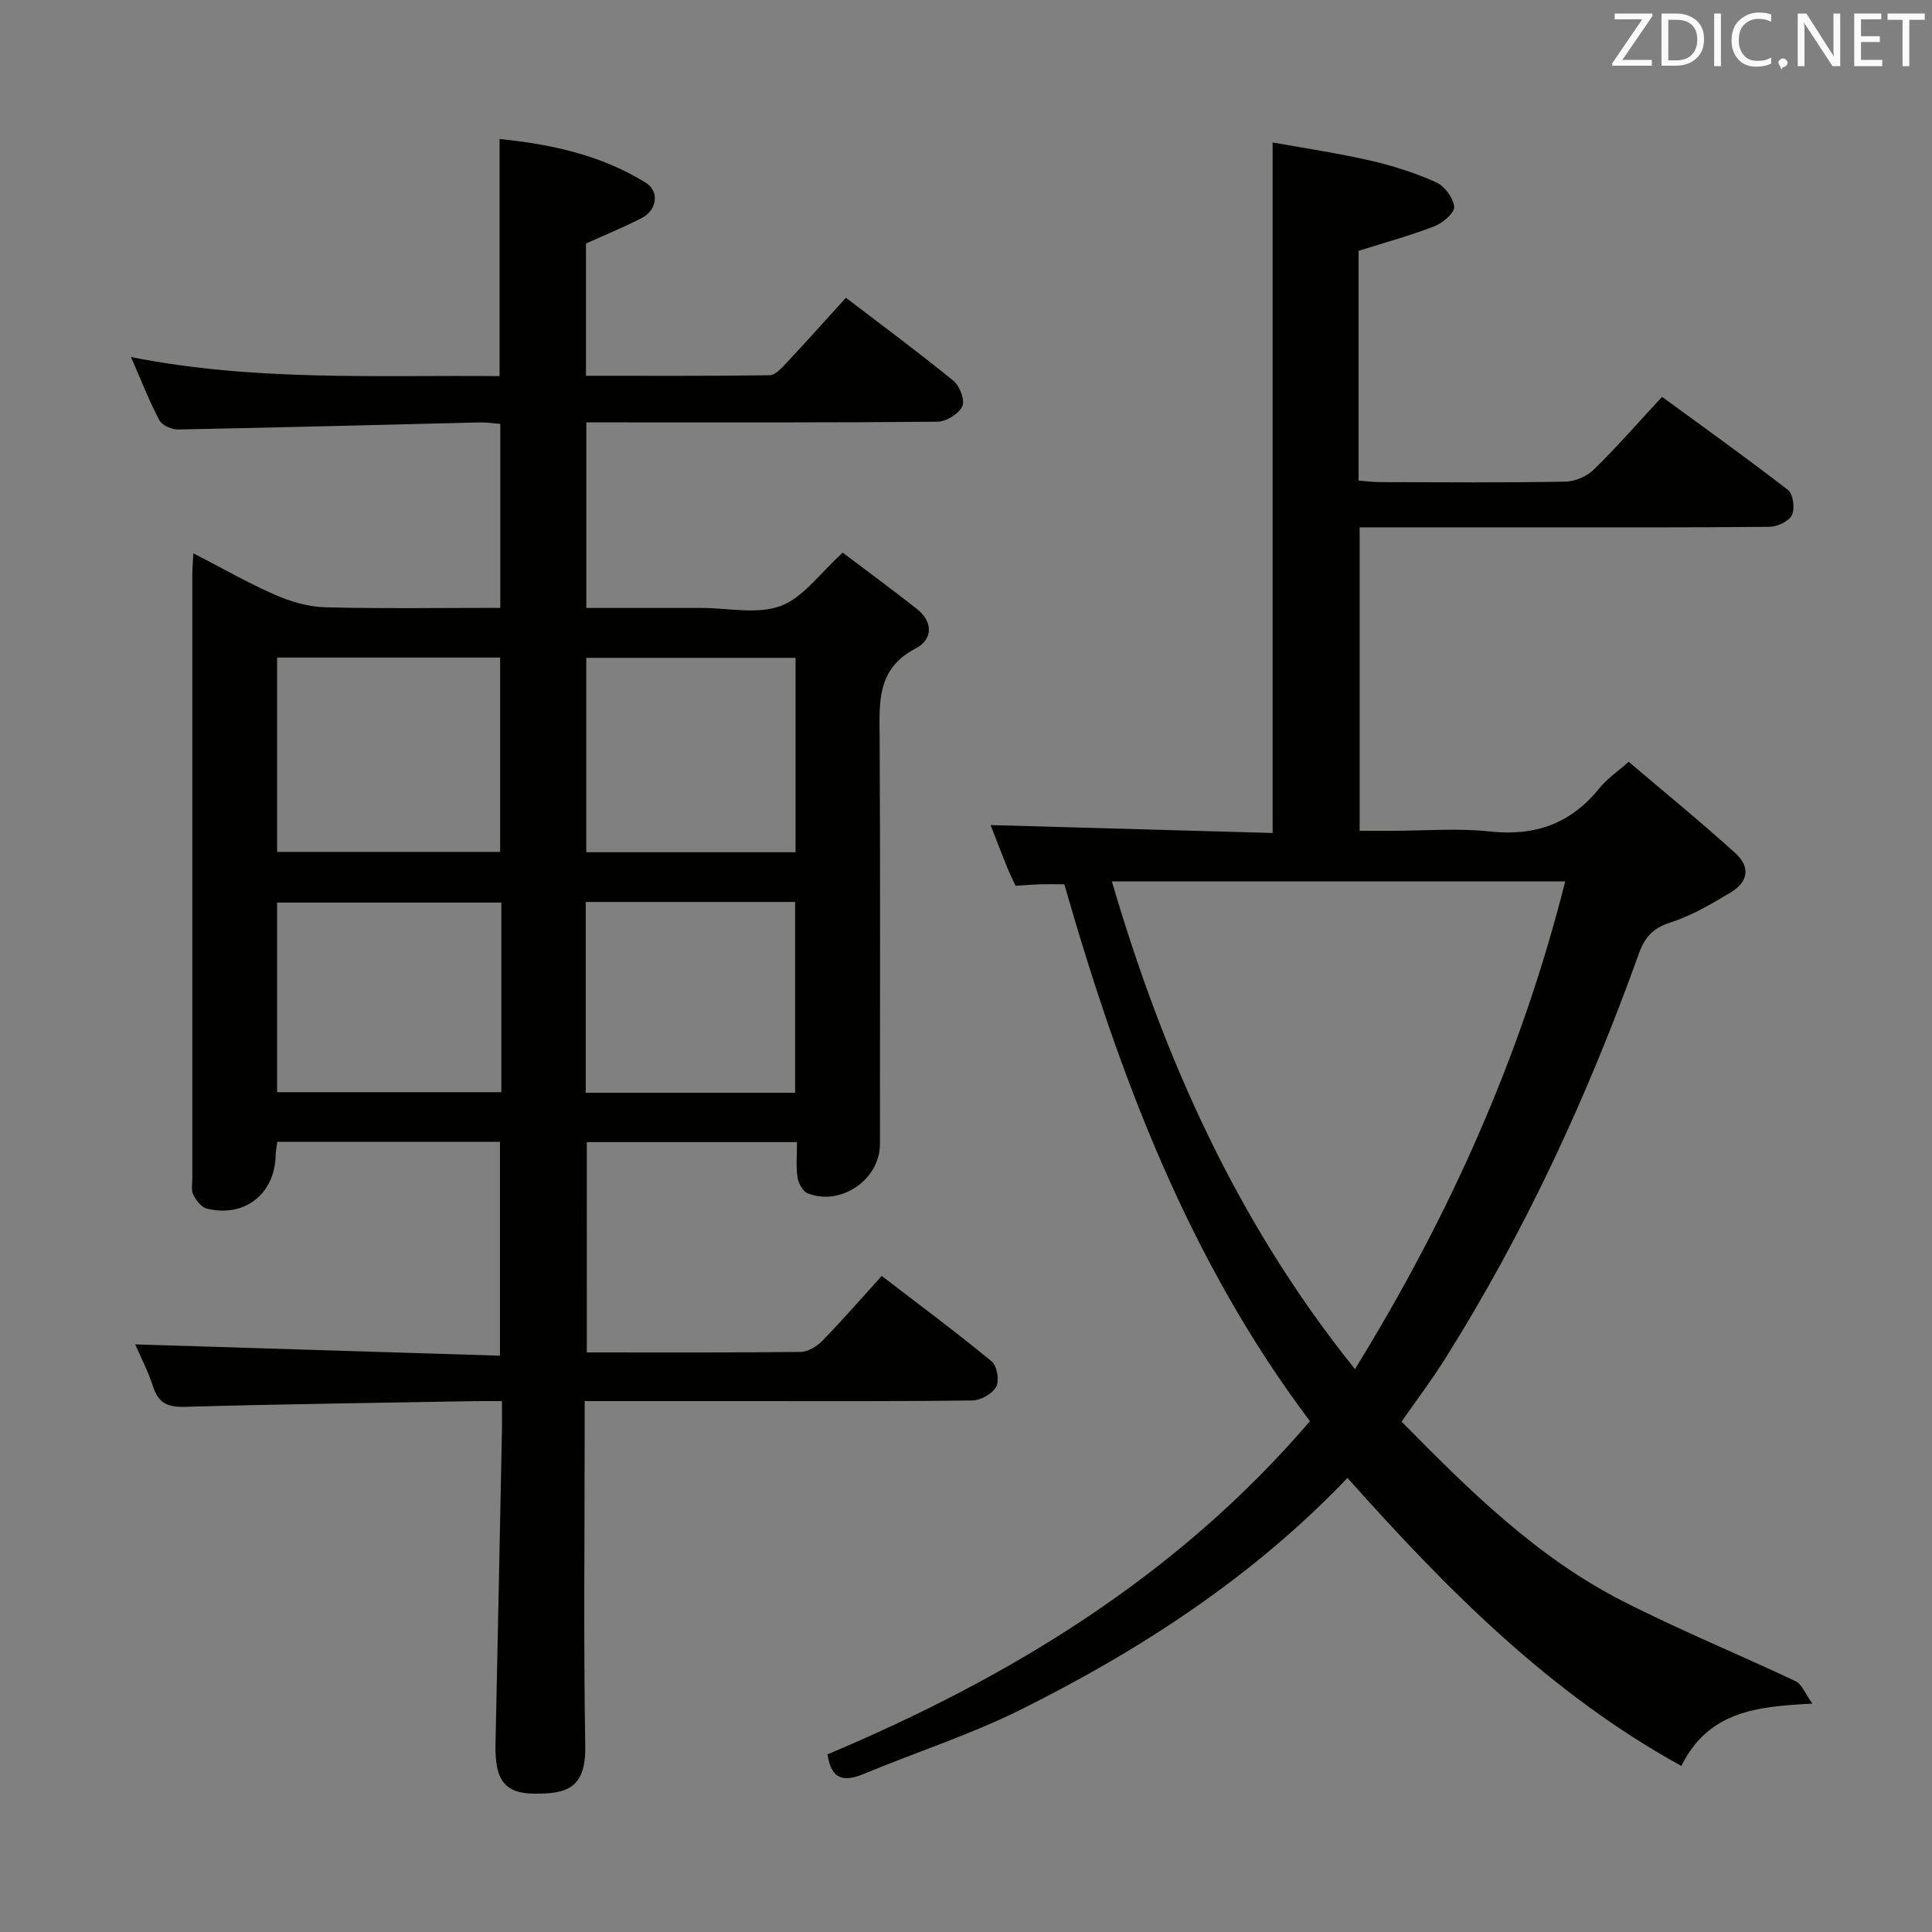 <svg enable-background="new 0 0 400 400" viewBox="0 0 400 400" xmlns="http://www.w3.org/2000/svg"><rect x="0" y="0" width="400" height="400" fill="#808080" stroke="none"/><path d="m121.49 280c14.99 0 29.65.07 44.3-.1 1.54-.02 3.38-1.17 4.52-2.35 4.06-4.17 7.88-8.57 12.24-13.38 7.7 5.91 15.39 11.62 22.78 17.7 1.1.91 1.61 3.97.92 5.24-.79 1.45-3.2 2.82-4.93 2.84-15.83.21-31.66.13-47.5.13-10.65 0-21.31 0-32.77 0v5.51c0 22-.25 44 .12 66 .15 9.02-4.33 9.76-10.32 9.77-6.34.01-8.42-2.75-8.26-10.24.47-21.64.89-43.28 1.33-64.92.04-1.81 0-3.61 0-6.11-2.13 0-3.9-.03-5.66 0-19.98.36-39.96.61-59.93 1.18-3.57.1-5.51-.71-6.63-4.17-1.06-3.27-2.68-6.37-3.71-8.76 25.06.77 50.07 1.55 75.52 2.34 0-15.22 0-29.59 0-44.28-15.27 0-30.52 0-46.1 0-.12.96-.32 1.89-.34 2.83-.19 7.99-6.45 12.93-14.26 10.99-1.12-.28-2.21-1.7-2.79-2.85-.47-.95-.2-2.29-.2-3.45-.01-41.67-.01-83.33 0-125 0-1.16.11-2.31.21-4.37 5.92 3.05 11.3 6.14 16.96 8.62 3.22 1.41 6.87 2.47 10.35 2.56 11.96.31 23.93.12 36.24.12 0-12.86 0-25.27 0-38.09-1.4-.1-2.86-.34-4.31-.3-20.79.5-41.58 1.06-62.38 1.46-1.33.03-3.34-.86-3.9-1.92-2.09-3.95-3.71-8.15-5.87-13.08 25.6 5.09 50.79 3.71 76.31 3.95 0-16.32 0-32.35 0-49.09 10.56 1.08 20.95 3.27 30.25 9.04 2.89 1.79 2.35 5.66-.75 7.28-3.64 1.9-7.47 3.44-11.61 5.32v27.38c12.82 0 25.43.07 38.04-.11 1.17-.02 2.47-1.49 3.45-2.53 4.08-4.36 8.05-8.81 12.33-13.51 7.62 5.82 15.09 11.34 22.28 17.21 1.29 1.06 2.41 4.04 1.81 5.28-.75 1.56-3.32 3.15-5.12 3.17-22.16.21-44.33.14-66.5.14-1.97 0-3.94 0-6.22 0v38.42h17.39 6.5c5.5 0 11.52 1.39 16.35-.41 4.68-1.75 8.13-6.78 12.85-11.04 4.83 3.65 10.14 7.55 15.32 11.63 3.44 2.71 3.33 6.36-.21 8.2-8.18 4.24-7.51 11.29-7.47 18.65.15 28 .07 56 .06 84 0 7.31-8.11 12.9-14.97 10.16-1.01-.4-1.92-2.11-2.1-3.33-.33-2.27-.1-4.62-.1-7.27-14.56 0-28.82 0-43.51 0-.01 14.19-.01 28.56-.01 43.54zm-64.12-143.86v40.24h46.18c0-13.68 0-26.91 0-40.24-15.5 0-30.62 0-46.18 0zm46.43 50.73c-15.81 0-31.14 0-46.43 0v39.26h46.43c0-13.25 0-26.04 0-39.26zm17.58-50.67v40.25h43.33c0-13.6 0-26.83 0-40.25-14.51 0-28.74 0-43.33 0zm43.24 90.04c0-13.35 0-26.4 0-39.5-14.63 0-28.89 0-43.35 0v39.5z" fill="#010100"/><path d="m278.98 305.99c-19.47 20.4-42.57 35.45-67.39 47.85-10.51 5.25-21.82 8.89-32.71 13.41-3.99 1.66-6.75 1.41-7.55-4.03 37.72-15.89 72.38-36.86 99.88-68.98-25.07-33.3-39.46-71.37-50.85-111.16-1.74 0-3.37-.04-5 .01-1.64.05-3.28.19-5.1.31-.63-1.38-1.29-2.7-1.84-4.07-1.17-2.91-2.29-5.84-3.33-8.51 19.49.55 38.83 1.09 58.39 1.64 0-47.86 0-94.91 0-142.97 6.68 1.21 13.49 2.21 20.17 3.74 4.67 1.07 9.31 2.55 13.67 4.5 1.75.78 3.56 3.22 3.75 5.06.13 1.23-2.32 3.36-4.03 4.03-5.05 1.96-10.31 3.39-15.76 5.11v47.56c1.48.12 2.91.32 4.34.33 12.83.03 25.67.13 38.5-.1 2.01-.04 4.46-1.12 5.91-2.54 4.74-4.64 9.11-9.66 14.08-15.02 8.82 6.46 17.59 12.7 26.09 19.3 1.06.83 1.45 3.84.8 5.18-.63 1.29-3.01 2.41-4.63 2.43-16.66.17-33.33.11-50 .11-11.48 0-22.97 0-34.87 0v62.83h6.51c6.83 0 13.73-.59 20.48.14 9.4 1.02 16.8-1.67 22.7-9.02 1.53-1.9 3.65-3.32 6.01-5.41 7.47 6.35 14.92 12.43 22.05 18.88 3.21 2.9 2.74 5.97-.98 8.2-3.97 2.38-8.07 4.79-12.43 6.19-3.62 1.16-5.33 3.08-6.54 6.47-10.52 29.35-23.54 57.52-40.17 83.96-2.73 4.34-5.84 8.45-8.95 12.91 13.87 14.09 27.84 27.96 45.55 37.04 11.78 6.04 24.07 11.05 36.04 16.71 1.29.61 1.96 2.55 3.48 4.64-11.59.58-21.56 1.6-27.14 12.9-27.15-14.94-48.46-36.45-69.13-59.63zm-48.78-123.5c10.76 36.64 25.92 70.61 50.33 100.97 19.61-31.79 34.43-64.87 43.53-100.97-31.4 0-62.29 0-93.86 0z" fill="#010100"/><g fill="#fafafb"><path d="m342.2 3.2-6.3 9.2h6.1v1.2h-8.2v-.5l6.2-9.1h-5.7v-1.2h7.8v.4z"/><path d="m344 13.7v-10.9h3.1c1.6 0 3 .5 4.1 1.4 1.1 1 1.6 2.2 1.6 3.9s-.5 3-1.6 4-2.5 1.5-4.2 1.5h-3zm1.4-9.6v8.4h1.6c1.4 0 2.5-.4 3.2-1.1.8-.8 1.2-1.8 1.2-3.2s-.4-2.4-1.2-3.1-1.8-1-3.1-1z"/><path d="m356.3 2.8v10.9h-1.4v-10.9z"/><path d="m366.6 13.2c-.8.4-1.8.6-3 .6-1.6 0-2.8-.5-3.7-1.5s-1.4-2.3-1.4-3.9c0-1.7.5-3.2 1.6-4.2s2.4-1.6 4-1.6c1 0 1.9.1 2.6.4v1.5c-.8-.4-1.6-.6-2.6-.6-1.2 0-2.2.4-3 1.2s-1.1 1.9-1.1 3.3c0 1.3.4 2.3 1.1 3.1s1.6 1.1 2.8 1.1c1.1 0 2-.2 2.8-.7v1.3z"/><path d="m368.2 13c0-.3.1-.5.3-.6.2-.2.4-.3.6-.3.3 0 .5.1.7.3s.3.4.3.6-.1.5-.3.6c-.2.2-.4.3-.7.3-.3 1-.5-.1-.6-.3-.2-.2-.3-.4-.3-.6z"/><path d="m381.1 13.7h-1.7l-5.5-8.4c-.2-.2-.3-.5-.4-.7 0 .2.1.8.1 1.5v7.6h-1.4v-10.9h1.8l5.3 8.3c.3.4.4.6.4.8 0-.3-.1-.8-.1-1.6v-7.5h1.4v10.9z"/><path d="m389.7 13.7h-5.8v-10.9h5.6v1.2h-4.2v3.5h3.9v1.2h-3.9v3.7h4.4z"/><path d="m398.4 4.1h-3.1v9.6h-1.4v-9.6h-3.1v-1.3h7.7v1.3z"/></g></svg>